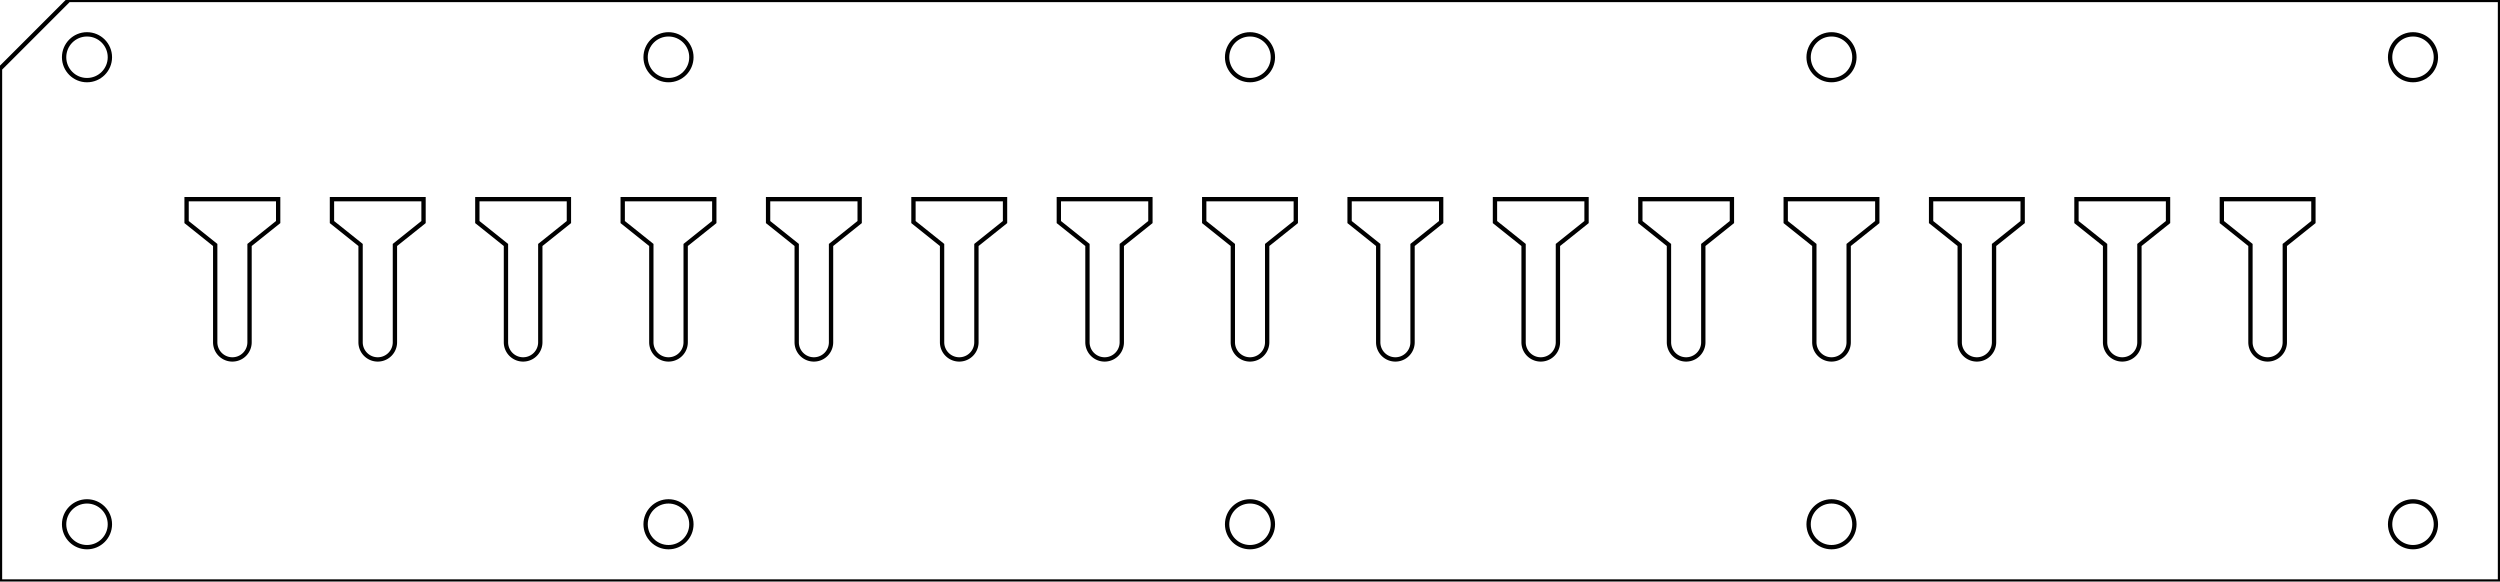 <?xml version="1.0" encoding="UTF-8"?>
<svg xmlns="http://www.w3.org/2000/svg" xmlns:xlink="http://www.w3.org/1999/xlink" width="109.200mm" height="25.400mm" viewBox="0 0 109.2 25.4">

<!-- outline, cut corner to signify cell 15 facing beamline door -->
    <path transform="matrix(1,0,0,1,0,0)" style="stroke:#000000;stroke-width:0.05mm;fill:none" d="
	M0,3
	L0,25.4
	L109.2,25.4
	L109.2,0
	L3,0
	z"/>

<!-- screw holes, corner screw is offset from edge by (3.8,2.5). -->
    <circle transform="matrix(1,0,0,1,3.8,22.9)" style="stroke:#000000;stroke-width:0.05mm;fill:none" r="1" cx="0" cy="0"/>
    <circle transform="matrix(1,0,0,1,29.2,22.9)" style="stroke:#000000;stroke-width:0.05mm;fill:none" r="1" cx="0" cy="0"/>
    <circle transform="matrix(1,0,0,1,54.6,22.9)" style="stroke:#000000;stroke-width:0.05mm;fill:none" r="1" cx="0" cy="0"/>
    <circle transform="matrix(1,0,0,1,80,22.9)" style="stroke:#000000;stroke-width:0.05mm;fill:none" r="1" cx="0" cy="0"/>
    <circle transform="matrix(1,0,0,1,105.4,22.9)" style="stroke:#000000;stroke-width:0.05mm;fill:none" r="1" cx="0" cy="0"/>
    <circle transform="matrix(1,0,0,1,105.4,2.5)" style="stroke:#000000;stroke-width:0.05mm;fill:none" r="1" cx="0" cy="0"/>
    <circle transform="matrix(1,0,0,1,80,2.5)" style="stroke:#000000;stroke-width:0.05mm;fill:none" r="1" cx="0" cy="0"/>
    <circle transform="matrix(1,0,0,1,54.6,2.5)" style="stroke:#000000;stroke-width:0.05mm;fill:none" r="1" cx="0" cy="0"/>
    <circle transform="matrix(1,0,0,1,29.2,2.5)" style="stroke:#000000;stroke-width:0.05mm;fill:none" r="1" cx="0" cy="0"/>
    <circle transform="matrix(1,0,0,1,3.8,2.5)" style="stroke:#000000;stroke-width:0.05mm;fill:none" r="1" cx="0" cy="0"/>

<!-- 15 holes -->
    <path transform="matrix(1,0,0,1,10.15,12.2)" style="stroke:#000000;stroke-width:0.05mm;fill:none" d="
	M-2,-3.5
	L-2,-2.5
	L-0.75,-1.5
	L-0.75,2.75
	A0.75,0.75 0 0,0 0.75,2.75
	L0.75,-1.5
	L2,-2.5
	L2,-3.5

	z"/>
    <path transform="matrix(1,0,0,1,16.5,12.2)" style="stroke:#000000;stroke-width:0.05mm;fill:none" d="
	M-2,-3.5
	L-2,-2.5
	L-0.75,-1.5
	L-0.75,2.75
	A0.75,0.75 0 0,0 0.75,2.75
	L0.75,-1.5
	L2,-2.5
	L2,-3.5

	z"/>
    <path transform="matrix(1,0,0,1,22.85,12.2)" style="stroke:#000000;stroke-width:0.05mm;fill:none" d="
	M-2,-3.5
	L-2,-2.5
	L-0.75,-1.5
	L-0.75,2.75
	A0.75,0.75 0 0,0 0.75,2.75
	L0.75,-1.5
	L2,-2.5
	L2,-3.5

	z"/>
    <path transform="matrix(1,0,0,1,29.2,12.2)" style="stroke:#000000;stroke-width:0.05mm;fill:none" d="
	M-2,-3.5
	L-2,-2.5
	L-0.75,-1.5
	L-0.75,2.75
	A0.75,0.75 0 0,0 0.75,2.75
	L0.75,-1.5
	L2,-2.5
	L2,-3.5

	z"/>
    <path transform="matrix(1,0,0,1,35.55,12.2)" style="stroke:#000000;stroke-width:0.05mm;fill:none" d="
	M-2,-3.5
	L-2,-2.5
	L-0.75,-1.5
	L-0.75,2.75
	A0.75,0.75 0 0,0 0.75,2.75
	L0.75,-1.5
	L2,-2.5
	L2,-3.5

	z"/>
    <path transform="matrix(1,0,0,1,41.9,12.2)" style="stroke:#000000;stroke-width:0.05mm;fill:none" d="
	M-2,-3.5
	L-2,-2.5
	L-0.75,-1.5
	L-0.75,2.75
	A0.75,0.75 0 0,0 0.75,2.75
	L0.75,-1.5
	L2,-2.5
	L2,-3.5
	z"/>
    <path transform="matrix(1,0,0,1,48.25,12.2)" style="stroke:#000000;stroke-width:0.05mm;fill:none" d="
	M-2,-3.5
	L-2,-2.5
	L-0.75,-1.5
	L-0.75,2.75
	A0.75,0.75 0 0,0 0.75,2.75
	L0.75,-1.5
	L2,-2.5
	L2,-3.5

	z"/>
    <path transform="matrix(1,0,0,1,54.6,12.2)" style="stroke:#000000;stroke-width:0.05mm;fill:none" d="
	M-2,-3.5
	L-2,-2.5
	L-0.75,-1.5
	L-0.75,2.75
	A0.75,0.75 0 0,0 0.75,2.75
	L0.75,-1.5
	L2,-2.5
	L2,-3.5

	z"/>
    <path transform="matrix(1,0,0,1,60.95,12.2)" style="stroke:#000000;stroke-width:0.05mm;fill:none" d="
	M-2,-3.5
	L-2,-2.5
	L-0.75,-1.5
	L-0.75,2.75
	A0.75,0.75 0 0,0 0.75,2.75
	L0.75,-1.5
	L2,-2.5
	L2,-3.5

	z"/>
    <path transform="matrix(1,0,0,1,67.3,12.2)" style="stroke:#000000;stroke-width:0.05mm;fill:none" d="
	M-2,-3.5
	L-2,-2.5
	L-0.75,-1.5
	L-0.75,2.75
	A0.75,0.75 0 0,0 0.75,2.75
	L0.75,-1.5
	L2,-2.5
	L2,-3.5

	z"/>
    <path transform="matrix(1,0,0,1,73.65,12.2)" style="stroke:#000000;stroke-width:0.05mm;fill:none" d="
	M-2,-3.5
	L-2,-2.5
	L-0.75,-1.5
	L-0.75,2.75
	A0.75,0.75 0 0,0 0.75,2.75
	L0.75,-1.5
	L2,-2.5
	L2,-3.5

	z"/>
    <path transform="matrix(1,0,0,1,80.0,12.2)" style="stroke:#000000;stroke-width:0.05mm;fill:none" d="
	M-2,-3.5
	L-2,-2.5
	L-0.75,-1.5
	L-0.75,2.75
	A0.75,0.75 0 0,0 0.75,2.75
	L0.75,-1.5
	L2,-2.5
	L2,-3.5

	z"/>
    <path transform="matrix(1,0,0,1,86.35,12.2)" style="stroke:#000000;stroke-width:0.05mm;fill:none" d="
	M-2,-3.5
	L-2,-2.5
	L-0.75,-1.5
	L-0.75,2.75
	A0.75,0.75 0 0,0 0.75,2.75
	L0.75,-1.5
	L2,-2.5
	L2,-3.5

	z"/>
    <path transform="matrix(1,0,0,1,92.7,12.2)" style="stroke:#000000;stroke-width:0.05mm;fill:none" d="
	M-2,-3.5
	L-2,-2.5
	L-0.75,-1.5
	L-0.75,2.75
	A0.75,0.75 0 0,0 0.75,2.75
	L0.75,-1.5
	L2,-2.5
	L2,-3.5

	z"/>
    <path transform="matrix(1,0,0,1,99.05,12.2)" style="stroke:#000000;stroke-width:0.05mm;fill:none" d="
	M-2,-3.5
	L-2,-2.5
	L-0.75,-1.5
	L-0.75,2.75
	A0.75,0.75 0 0,0 0.75,2.75
	L0.75,-1.5
	L2,-2.5
	L2,-3.5

	z"/>
</svg>
